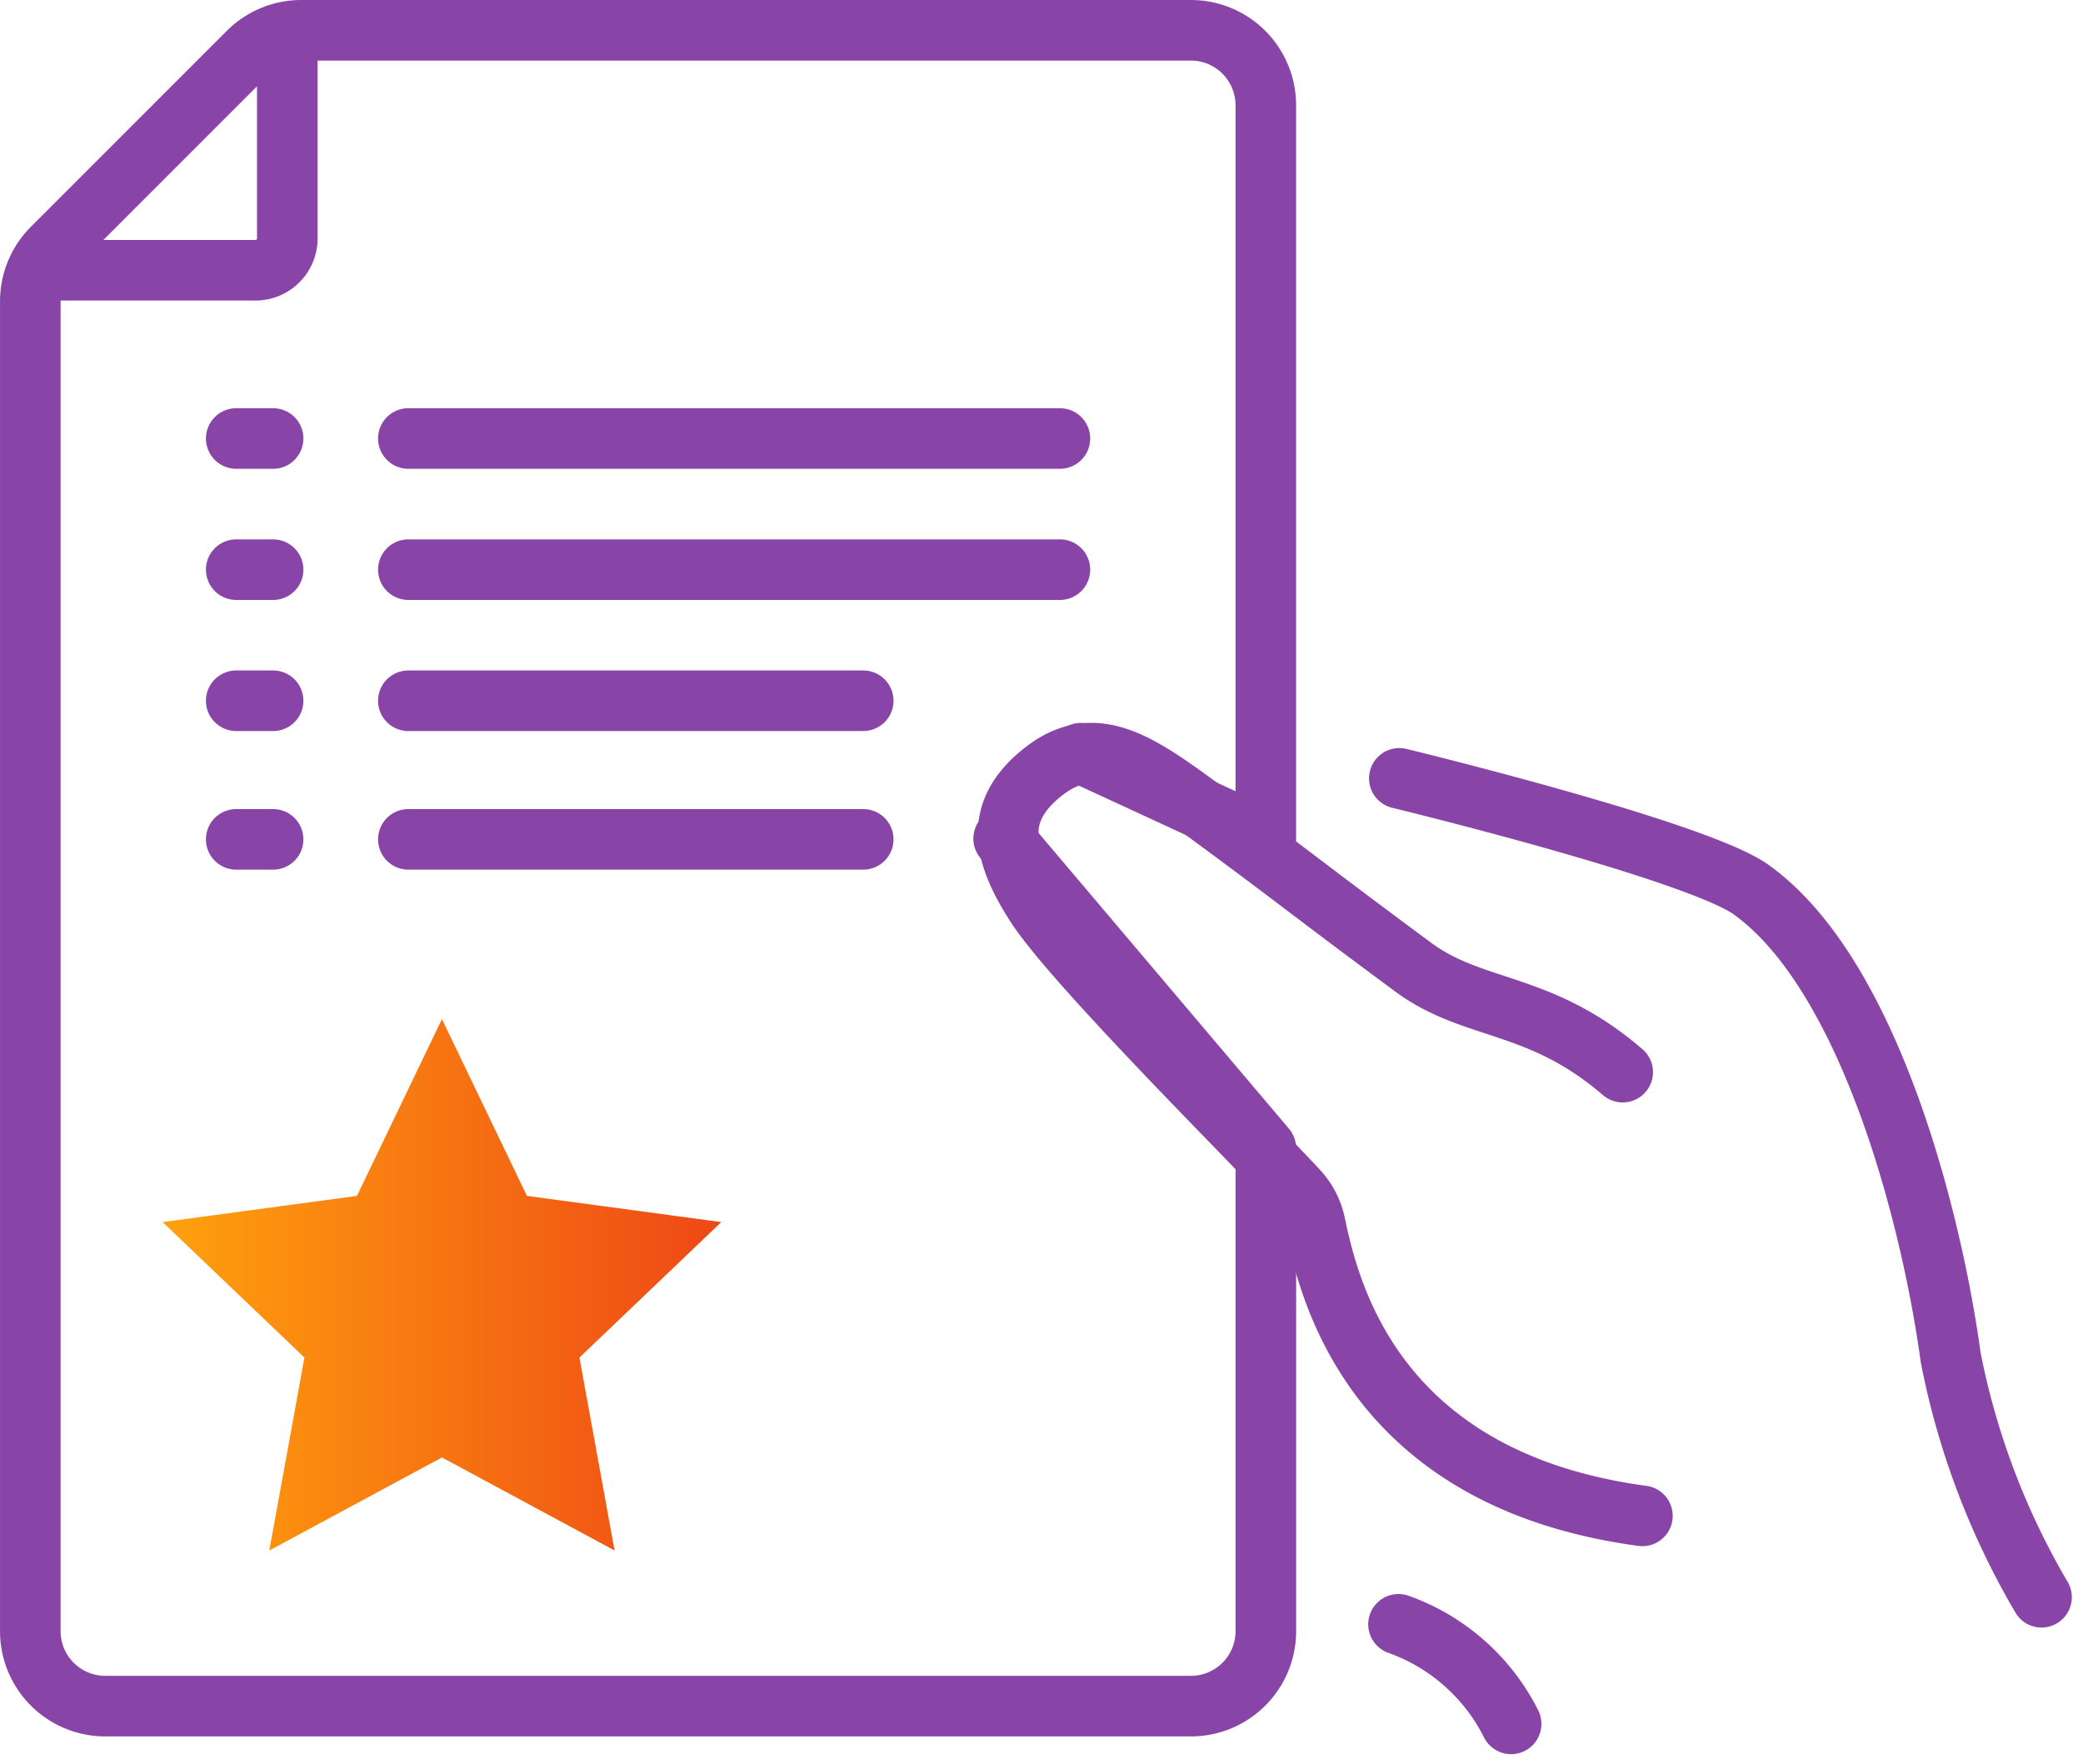 <svg xmlns="http://www.w3.org/2000/svg" xmlns:xlink="http://www.w3.org/1999/xlink" width="68.774" height="58.242" viewBox="0 0 68.774 58.242">
  <defs>
    <linearGradient id="linear-gradient" y1="0.5" x2="1" y2="0.5" gradientUnits="objectBoundingBox">
      <stop offset="0" stop-color="#ffa10d"/>
      <stop offset="0.998" stop-color="#ee4816"/>
    </linearGradient>
  </defs>
  <g id="Grupo_1015" data-name="Grupo 1015" transform="translate(7276.141 18169)">
    <path id="Caminho_333" data-name="Caminho 333" d="M-372.577-266.756l6.417.865-4.683,4.472,1.16,6.37-5.7-3.072-5.7,3.072,1.16-6.37-4.683-4.472,6.417-.865,2.806-5.836Z" transform="translate(-6886.167 -17862.762)" fill="url(#linear-gradient)"/>
    <path id="Caminho_311" data-name="Caminho 311" d="M998.725,121.422l8.657,10.224v15.943a2.474,2.474,0,0,1-2.474,2.474H969.063a2.474,2.474,0,0,1-2.474-2.474V103.681a2.476,2.476,0,0,1,.724-1.749l6.471-6.471a2.475,2.475,0,0,1,1.75-.725h29.373a2.474,2.474,0,0,1,2.474,2.474v24.211l-6.107-2.818" transform="translate(-8241.729 -18262.736)" fill="none" stroke="#8944a7" stroke-linecap="round" stroke-linejoin="round" stroke-width="2"/>
    <path id="Caminho_317" data-name="Caminho 317" d="M967.5,105.119h6.887a1.051,1.051,0,0,0,1.051-1.051v-6.7" transform="translate(-8242.093 -18265.197)" fill="rgba(0,0,0,0)" stroke="#8944a7" stroke-linecap="round" stroke-linejoin="round" stroke-width="2"/>
    <path id="Caminho_313" data-name="Caminho 313" d="M1041.467,135.648s9.814,2.379,11.621,3.677c3.918,2.815,5.965,10.9,6.583,15.441a25.084,25.084,0,0,0,3,7.917" transform="translate(-8271.407 -18278.951)" fill="rgba(0,0,0,0)" stroke="#8944a7" stroke-linecap="round" stroke-linejoin="round" stroke-width="2"/>
    <path id="Caminho_314" data-name="Caminho 314" d="M1040.365,144.8c-2.747-2.368-4.917-1.983-6.927-3.473-3.914-2.9-3.554-2.7-7.138-5.334-2.129-1.563-3.551-2.458-5.266-.944-1.44,1.271-1.087,2.61-.051,4.229,1.264,1.974,7.362,8.01,8.667,9.442a2.313,2.313,0,0,1,.559,1.087c.465,2.208,1.922,8.446,10.807,9.643" transform="translate(-8262.93 -18278.404)" fill="rgba(0,0,0,0)" stroke="#8944a7" stroke-linecap="round" stroke-linejoin="round" stroke-width="2"/>
    <path id="Caminho_315" data-name="Caminho 315" d="M1041.424,181.913a6.662,6.662,0,0,1,3.718,3.287" transform="translate(-8271.391 -18297.287)" fill="rgba(0,0,0,0)" stroke="#8944a7" stroke-linecap="round" stroke-linejoin="round" stroke-width="2"/>
    <line id="Linha_33" data-name="Linha 33" x2="21.513" transform="translate(-7262.659 -18154.523)" fill="none" stroke="#8944a7" stroke-linecap="round" stroke-linejoin="round" stroke-width="2"/>
    <line id="Linha_34" data-name="Linha 34" x2="15.019" transform="translate(-7262.659 -18145.865)" fill="none" stroke="#8944a7" stroke-linecap="round" stroke-linejoin="round" stroke-width="2"/>
    <line id="Linha_35" data-name="Linha 35" x2="21.513" transform="translate(-7262.659 -18150.193)" fill="none" stroke="#8944a7" stroke-linecap="round" stroke-linejoin="round" stroke-width="2"/>
    <line id="Linha_36" data-name="Linha 36" x2="1.218" transform="translate(-7268.342 -18154.523)" fill="none" stroke="#8944a7" stroke-linecap="round" stroke-linejoin="round" stroke-width="2"/>
    <line id="Linha_37" data-name="Linha 37" x2="1.218" transform="translate(-7268.342 -18145.865)" fill="none" stroke="#8944a7" stroke-linecap="round" stroke-linejoin="round" stroke-width="2"/>
    <line id="Linha_38" data-name="Linha 38" x2="15.019" transform="translate(-7262.659 -18141.289)" fill="none" stroke="#8944a7" stroke-linecap="round" stroke-linejoin="round" stroke-width="2"/>
    <line id="Linha_39" data-name="Linha 39" x2="1.218" transform="translate(-7268.342 -18141.289)" fill="none" stroke="#8944a7" stroke-linecap="round" stroke-linejoin="round" stroke-width="2"/>
    <line id="Linha_42" data-name="Linha 42" x2="1.218" transform="translate(-7268.342 -18150.193)" fill="none" stroke="#8944a7" stroke-linecap="round" stroke-linejoin="round" stroke-width="2"/>
  </g>
</svg>
